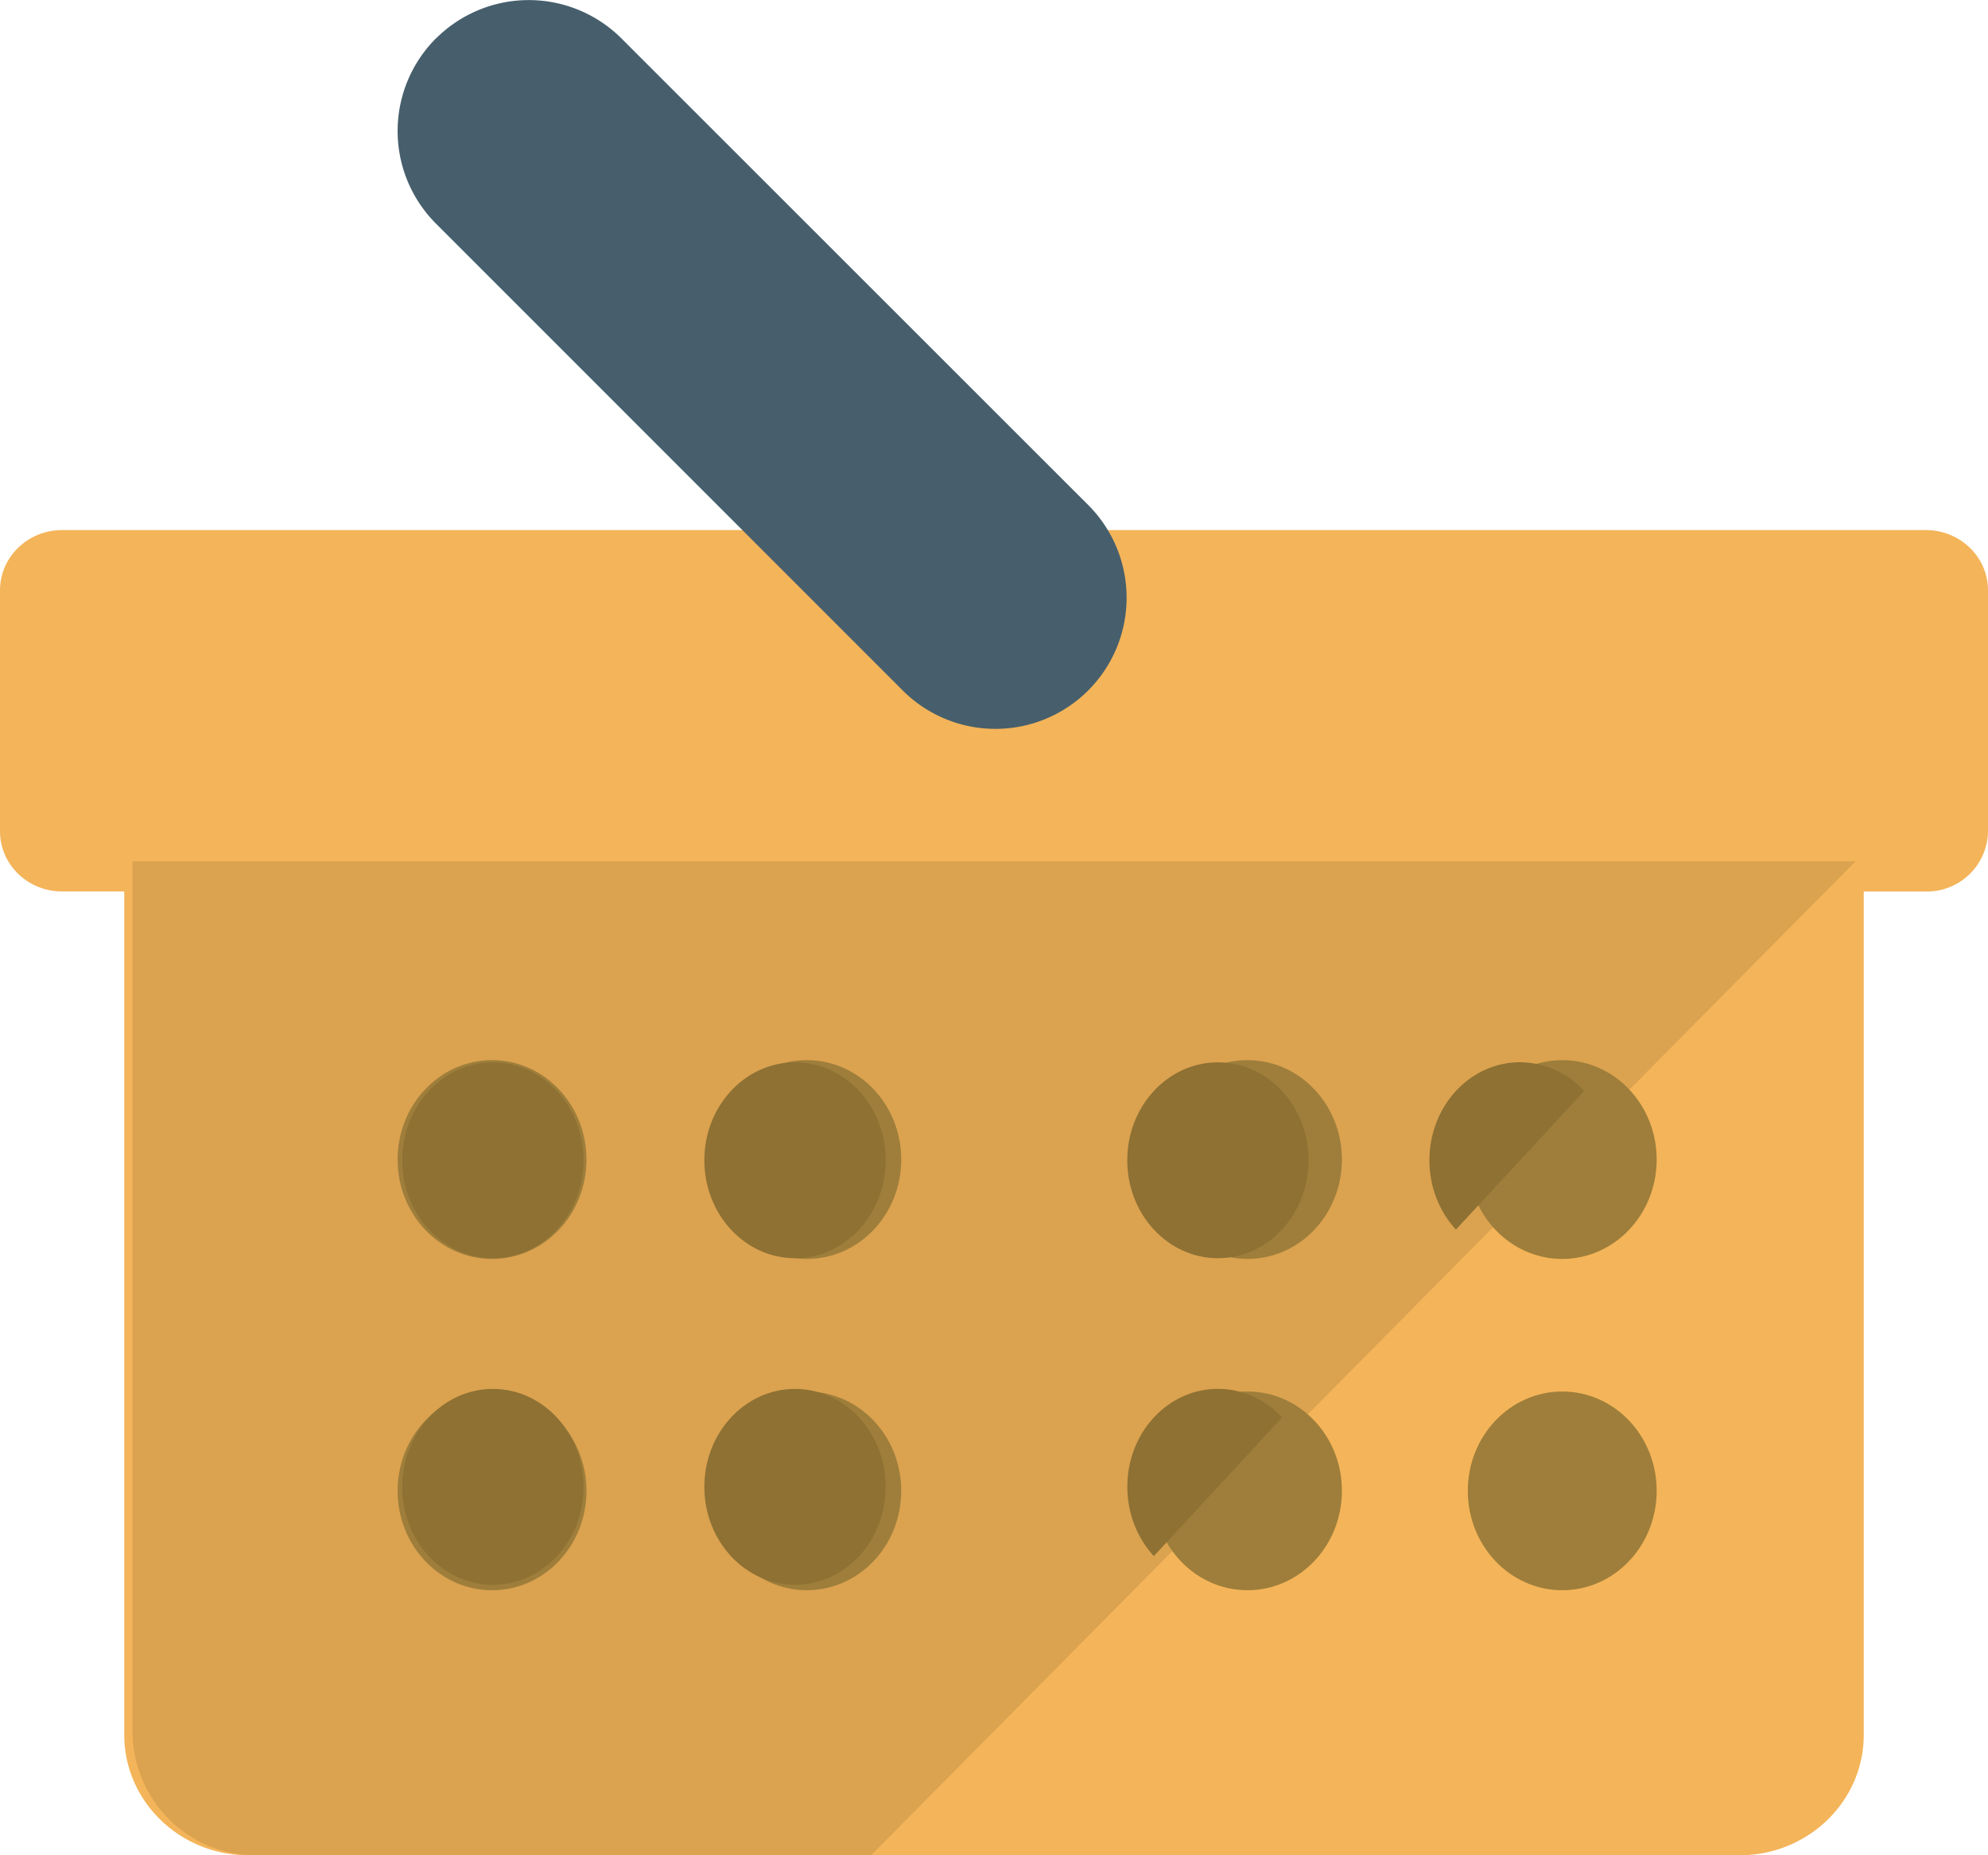 <svg width="30" height="28" xmlns="http://www.w3.org/2000/svg"><g fill="none" fill-rule="evenodd"><path d="M29.062 8H.938C.42 8 0 8.407 0 8.909v3.635c0 .505.42.91.938.91h.937v12.728c0 1.004.84 1.818 1.875 1.818h22.5c1.036 0 1.875-.814 1.875-1.818V13.455h.937a.922.922 0 0 0 .938-.91V8.909c0-.502-.42-.909-.938-.909z" fill="#F4B459"/><path d="M2 26.125C2 27.16 2.832 28 3.857 28h9.288L28 13H2v13.125z" fill="#DBA250"/><path d="M7.425 16C6.638 16 6 16.671 6 17.501 6 18.329 6.638 19 7.425 19c.788 0 1.425-.671 1.425-1.499 0-.83-.637-1.501-1.425-1.501zm4.75 0c-.786 0-1.425.671-1.425 1.501 0 .828.639 1.499 1.425 1.499.788 0 1.425-.671 1.425-1.499 0-.83-.637-1.501-1.425-1.501zm-4.75 5.001c-.787 0-1.425.67-1.425 1.498C6 23.329 6.638 24 7.425 24c.788 0 1.425-.671 1.425-1.501 0-.828-.637-1.498-1.425-1.498zm4.75 0c-.786 0-1.425.67-1.425 1.498 0 .83.639 1.501 1.425 1.501.788 0 1.425-.671 1.425-1.501 0-.828-.637-1.498-1.425-1.498zM18.825 16c-.787 0-1.425.671-1.425 1.501 0 .828.638 1.499 1.425 1.499.788 0 1.425-.671 1.425-1.499 0-.83-.637-1.501-1.425-1.501zm4.75 3c.788 0 1.425-.671 1.425-1.499 0-.83-.637-1.501-1.425-1.501-.787 0-1.425.671-1.425 1.501 0 .828.638 1.499 1.425 1.499zm-4.75 2.001c-.787 0-1.425.67-1.425 1.498 0 .83.638 1.501 1.425 1.501.788 0 1.425-.671 1.425-1.501 0-.828-.637-1.498-1.425-1.498zm4.75 0c-.787 0-1.425.67-1.425 1.498 0 .83.638 1.501 1.425 1.501.788 0 1.425-.671 1.425-1.501 0-.828-.637-1.498-1.425-1.498z" fill="#9E7E3A" fill-rule="nonzero"/><path d="M6.58.58a1.98 1.98 0 0 1 2.798 0l7.043 7.041a1.978 1.978 0 1 1-2.798 2.8L6.58 3.376a1.978 1.978 0 0 1 0-2.798z" fill="#475F6C"/><g transform="translate(6 16)" fill="#8E7133"><ellipse cx="12.379" cy="1.511" rx="1.368" ry="1.478"/><ellipse cx="5.997" cy="1.511" rx="1.368" ry="1.478"/><path d="M16.938.032c-.755 0-1.367.661-1.367 1.48 0 .407.153.777.4 1.045l1.934-2.09a1.309 1.309 0 0 0-.967-.435z"/><ellipse cx="1.438" cy="1.511" rx="1.368" ry="1.478"/><path d="M12.38 4.961c-.756 0-1.368.66-1.368 1.477 0 .409.153.778.4 1.047l1.934-2.091a1.31 1.31 0 0 0-.967-.433z"/><ellipse cx="5.997" cy="6.44" rx="1.368" ry="1.478"/><ellipse cx="1.438" cy="6.44" rx="1.368" ry="1.478"/></g></g></svg>